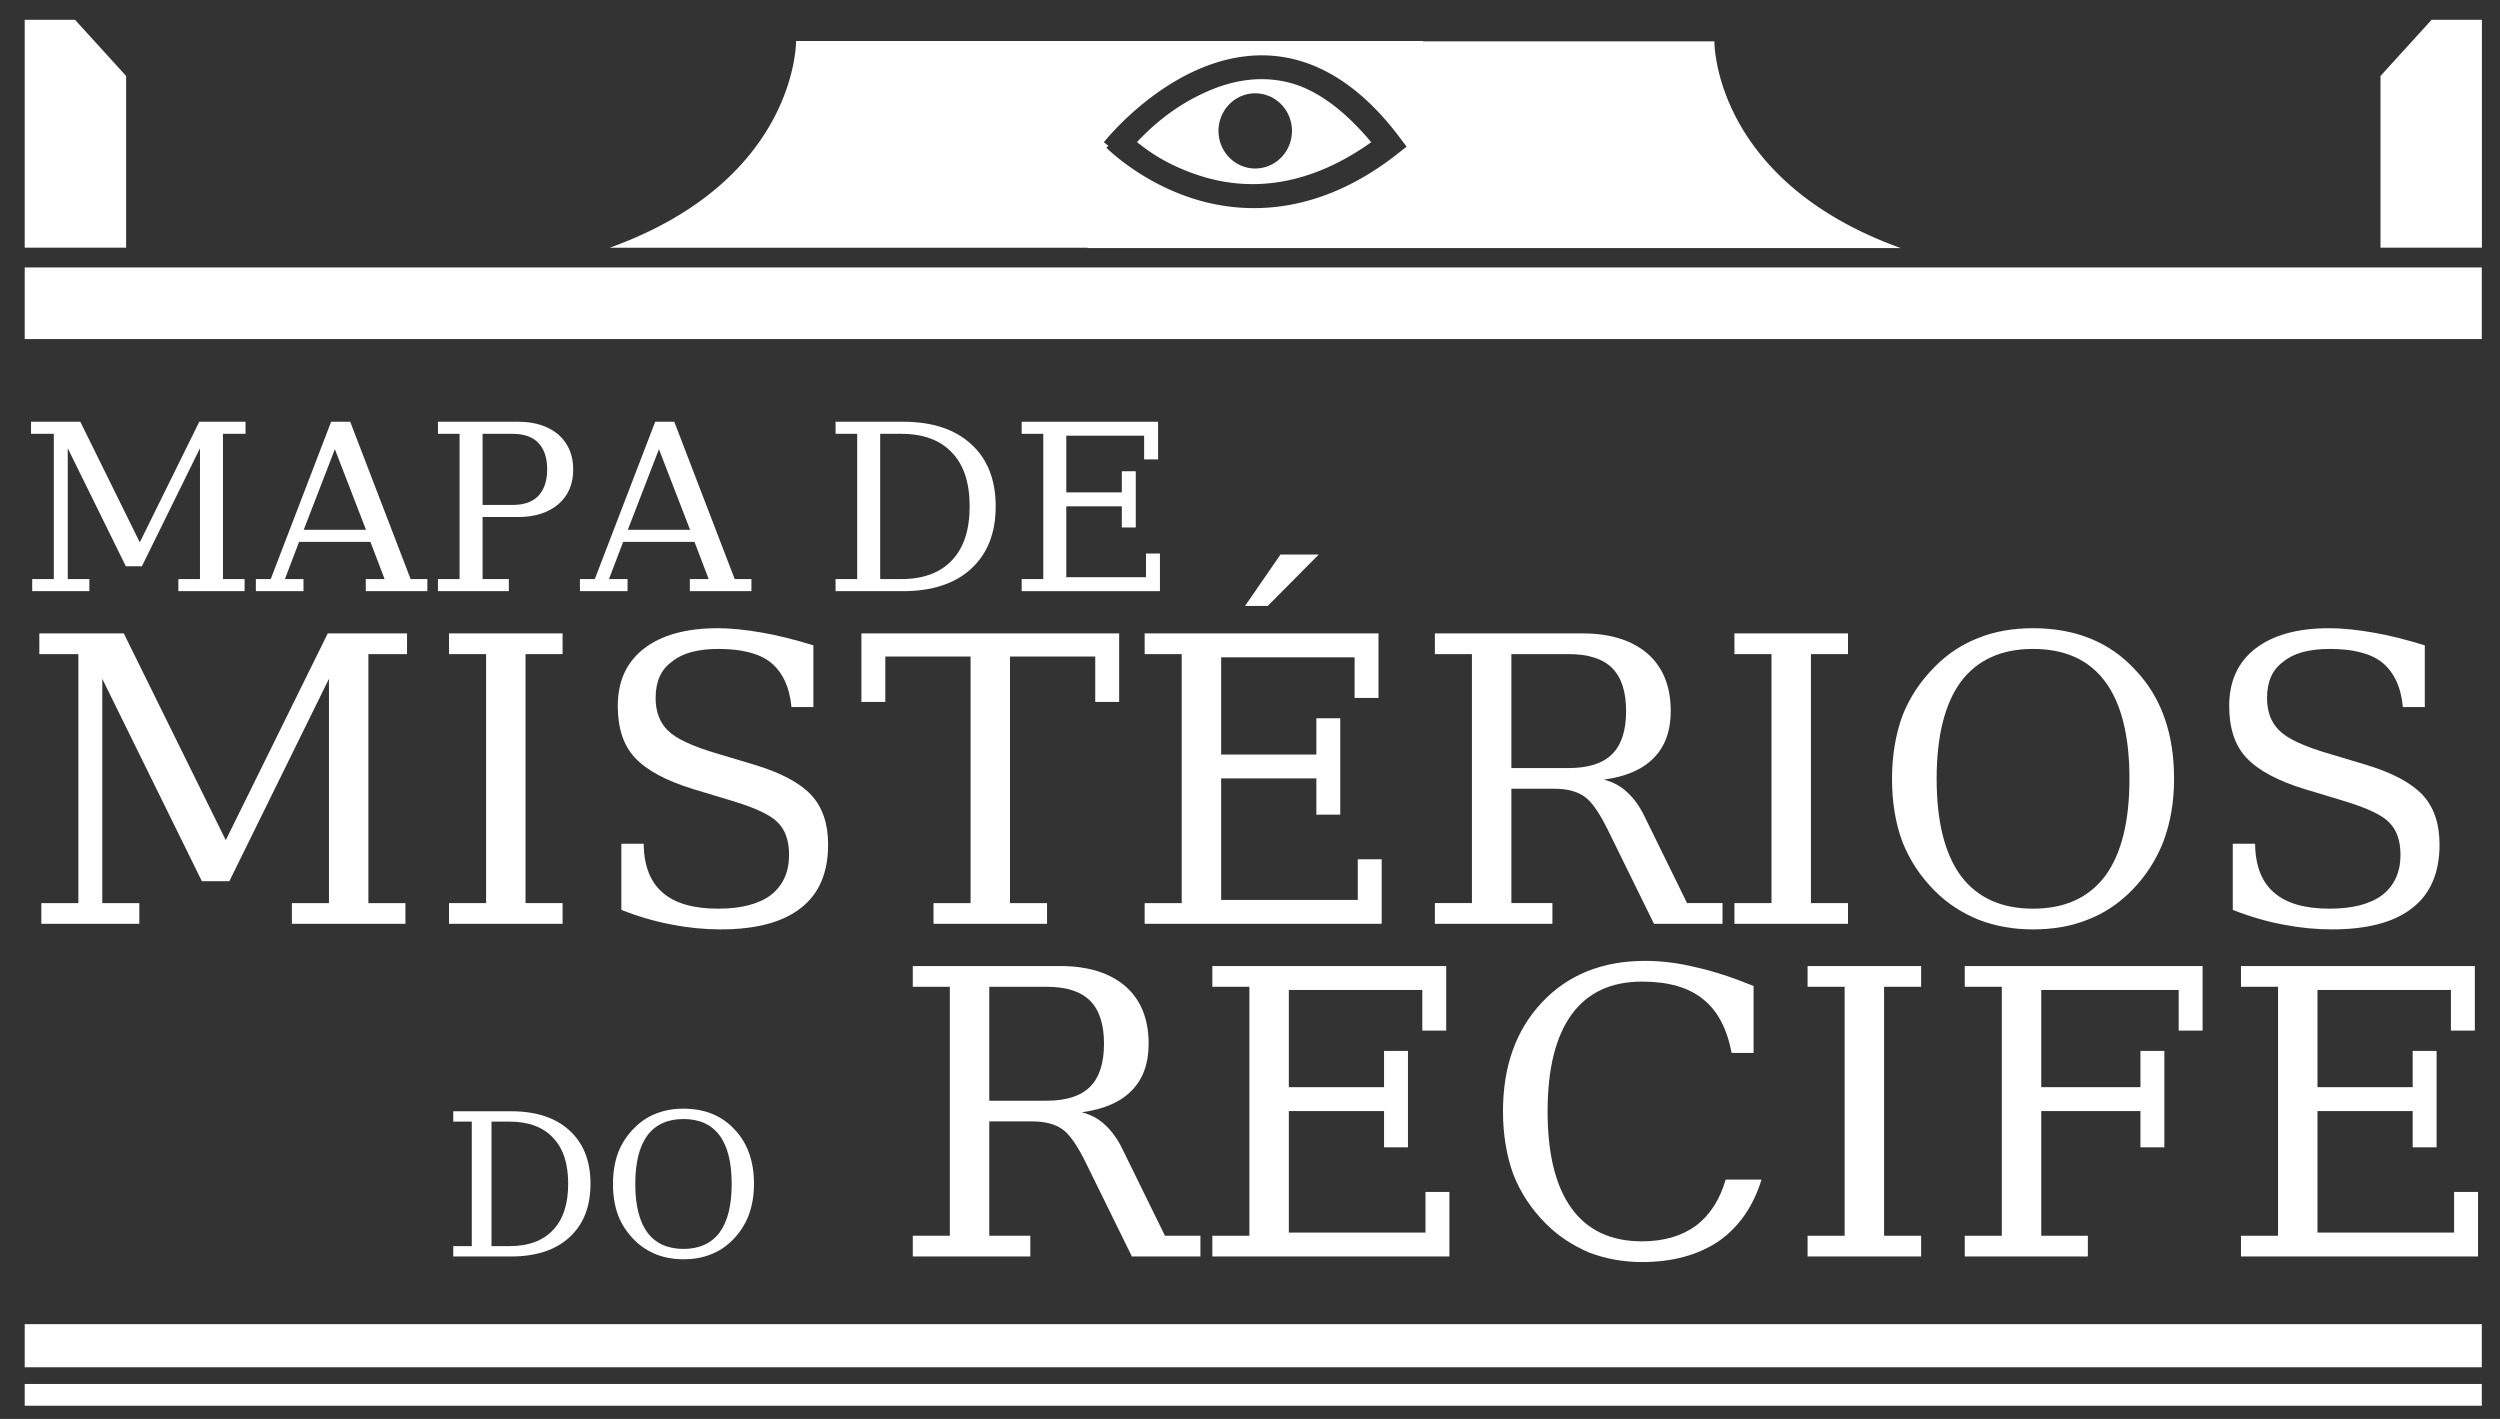 <?xml version="1.0" encoding="UTF-8" standalone="no"?>
<!-- Created with Inkscape (http://www.inkscape.org/) -->

<svg
   xmlns:dc="http://purl.org/dc/elements/1.1/"
   xmlns:cc="http://creativecommons.org/ns#"
   xmlns:rdf="http://www.w3.org/1999/02/22-rdf-syntax-ns#"
   xmlns:svg="http://www.w3.org/2000/svg"
   xmlns="http://www.w3.org/2000/svg"
   xmlns:sodipodi="http://sodipodi.sourceforge.net/DTD/sodipodi-0.dtd"
   xmlns:inkscape="http://www.inkscape.org/namespaces/inkscape"
   width="740"
   height="420"
   viewBox="0 0 195.792 111.125"
   version="1.1"
   id="svg8"
   inkscape:version="0.92.2 (5c3e80d, 2017-08-06)"
   sodipodi:docname="logo.svg">
  <rect x="0" y="0" width="195.792" height="111.125" fill="#333333" stroke="none"/>
  <defs
     id="defs2" />
  <sodipodi:namedview
     id="base"
     pagecolor="#ffffff"
     bordercolor="#666666"
     borderopacity="1.0"
     inkscape:pageopacity="0.0"
     inkscape:pageshadow="2"
     inkscape:zoom="0.49497475"
     inkscape:cx="184.73964"
     inkscape:cy="81.205902"
     inkscape:document-units="mm"
     inkscape:current-layer="layer1"
     showgrid="false"
     showguides="false"
     inkscape:guide-bbox="true"
     inkscape:window-width="1297"
     inkscape:window-height="713"
     inkscape:window-x="69"
     inkscape:window-y="27"
     inkscape:window-maximized="1"
     units="px">
    <sodipodi:guide
       position="236.266,250.164"
       orientation="0,1"
       id="guide4595"
       inkscape:locked="false" />
  </sodipodi:namedview>
  <g
     inkscape:label="Camada 1"
     inkscape:groupmode="layer"
     id="layer1"
     transform="translate(0,-185.875)">
    <g
       aria-label="MAPA DE MISTÉRIOS  DO RECIFE"
       transform="matrix(0.39,0,0,0.39,-30.794,126.341)"
       style="font-style:normal;font-variant:normal;font-weight:normal;font-stretch:normal;font-size:40px;line-height:1.25;font-family:Ani;-inkscape-font-specification:Ani;letter-spacing:0px;word-spacing:0px;fill:#ffffff;fill-opacity:1;stroke:none"
       id="flowRoot815">
      <path
         d="m 128.264,239.769 h -4.527 v 29.167 h 4.34 v 2.427 h -13.3 v -2.427 h 4.34 v -26.273 l -11.667,23.707 h -3.22 L 92.564,242.663 v 26.273 h 4.34 v 2.427 h -11.48 v -2.427 h 4.34 v -29.167 h -4.573 v -2.427 h 9.893 l 11.947,24.22 11.947,-24.22 h 9.287 z"
         style="font-style:normal;font-variant:normal;font-weight:normal;font-stretch:normal;font-size:46.667px;line-height:0.7;font-family:'DejaVu Math TeX Gyre';-inkscape-font-specification:'DejaVu Math TeX Gyre, Normal';font-variant-ligatures:normal;font-variant-caps:normal;font-variant-numeric:normal;font-feature-settings:normal;text-align:start;writing-mode:lr-tb;text-anchor:start;fill:#ffffff;fill-opacity:1"
         id="path4651"
         inkscape:connector-curvature="0" />
      <path
         d="m 164.778,271.363 h -12.367 v -2.427 h 3.78 l -2.847,-7.467 h -14.327 l -2.847,7.467 h 3.733 v 2.427 h -9.567 v -2.427 h 2.987 l 12.133,-31.593 h 3.827 l 12.133,31.593 h 3.36 z m -12.32,-12.32 -6.253,-16.193 -6.253,16.193 z"
         style="font-style:normal;font-variant:normal;font-weight:normal;font-stretch:normal;font-size:46.667px;line-height:0.7;font-family:'DejaVu Math TeX Gyre';-inkscape-font-specification:'DejaVu Math TeX Gyre, Normal';font-variant-ligatures:normal;font-variant-caps:normal;font-variant-numeric:normal;font-feature-settings:normal;text-align:start;writing-mode:lr-tb;text-anchor:start;fill:#ffffff;fill-opacity:1"
         id="path4653"
         inkscape:connector-curvature="0" />
      <path
         d="m 194.068,246.909 q 0,4.433 -2.987,7 -3.08,2.567 -8.073,2.567 h -7.14 v 12.46 h 5.273 v 2.427 h -14.233 v -2.427 h 4.34 v -29.167 h -4.34 v -2.427 h 16.1 q 4.993,0 8.073,2.567 2.987,2.66 2.987,7 z m -5.227,0 q 0,-3.453 -1.773,-5.32 -1.727,-1.82 -5.18,-1.82 h -6.02 v 14.28 h 6.02 q 3.453,0 5.18,-1.82 1.773,-1.913 1.773,-5.32 z"
         style="font-style:normal;font-variant:normal;font-weight:normal;font-stretch:normal;font-size:46.667px;line-height:0.7;font-family:'DejaVu Math TeX Gyre';-inkscape-font-specification:'DejaVu Math TeX Gyre, Normal';font-variant-ligatures:normal;font-variant-caps:normal;font-variant-numeric:normal;font-feature-settings:normal;text-align:start;writing-mode:lr-tb;text-anchor:start;fill:#ffffff;fill-opacity:1"
         id="path4655"
         inkscape:connector-curvature="0" />
      <path
         d="M 229.856,271.363 H 217.489 v -2.427 h 3.78 l -2.847,-7.467 h -14.327 l -2.847,7.467 h 3.733 v 2.427 h -9.567 v -2.427 h 2.987 l 12.133,-31.593 h 3.827 l 12.133,31.593 h 3.36 z m -12.32,-12.32 -6.253,-16.193 -6.253,16.193 z"
         style="font-style:normal;font-variant:normal;font-weight:normal;font-stretch:normal;font-size:46.667px;line-height:0.7;font-family:'DejaVu Math TeX Gyre';-inkscape-font-specification:'DejaVu Math TeX Gyre, Normal';font-variant-ligatures:normal;font-variant-caps:normal;font-variant-numeric:normal;font-feature-settings:normal;text-align:start;writing-mode:lr-tb;text-anchor:start;fill:#ffffff;fill-opacity:1"
         id="path4657"
         inkscape:connector-curvature="0" />
      <path
         d="m 273.959,241.823 q 4.947,4.48 4.947,12.507 0,8.027 -4.947,12.553 -4.9,4.48 -13.673,4.48 h -13.533 v -2.427 h 4.34 v -29.167 h -4.34 v -2.427 h 13.533 q 8.773,0 13.673,4.48 z m -3.827,23.333 q 3.547,-3.733 3.547,-10.827 0,-7.093 -3.547,-10.78 -3.547,-3.78 -10.173,-3.78 h -4.247 v 29.167 h 4.247 q 6.627,0 10.173,-3.78 z"
         style="font-style:normal;font-variant:normal;font-weight:normal;font-stretch:normal;font-size:46.667px;line-height:0.7;font-family:'DejaVu Math TeX Gyre';-inkscape-font-specification:'DejaVu Math TeX Gyre, Normal';font-variant-ligatures:normal;font-variant-caps:normal;font-variant-numeric:normal;font-feature-settings:normal;text-align:start;writing-mode:lr-tb;text-anchor:start;fill:#ffffff;fill-opacity:1"
         id="path4659"
         inkscape:connector-curvature="0" />
      <path
         d="m 311.889,271.363 h -27.767 v -2.427 h 4.34 v -29.167 h -4.34 v -2.427 h 27.393 v 7.56 h -2.8 v -4.76 h -15.633 v 11.387 h 11.153 v -4.247 h 2.8 v 11.293 h -2.8 v -4.247 h -11.153 v 14.233 h 16.007 v -4.76 h 2.8 z"
         style="font-style:normal;font-variant:normal;font-weight:normal;font-stretch:normal;font-size:46.667px;line-height:0.7;font-family:'DejaVu Math TeX Gyre';-inkscape-font-specification:'DejaVu Math TeX Gyre, Normal';font-variant-ligatures:normal;font-variant-caps:normal;font-variant-numeric:normal;font-feature-settings:normal;text-align:start;writing-mode:lr-tb;text-anchor:start;fill:#ffffff;fill-opacity:1"
         id="path4661"
         inkscape:connector-curvature="0" />
      <path
         d="m 160.697,284.005 h -7.76 v 50 h 7.44 v 4.16 h -22.8 v -4.16 h 7.44 v -45.04 l -20,40.64 h -5.52 l -20,-40.64 v 45.04 h 7.44 v 4.16 H 87.257 v -4.16 h 7.44 v -50 h -7.84 v -4.16 h 16.96 l 20.48,41.52 20.48,-41.52 h 15.92 z"
         style="font-style:normal;font-variant:normal;font-weight:normal;font-stretch:normal;font-size:80px;line-height:0.7;font-family:'DejaVu Math TeX Gyre';-inkscape-font-specification:'DejaVu Math TeX Gyre, Normal';font-variant-ligatures:normal;font-variant-caps:normal;font-variant-numeric:normal;font-feature-settings:normal;text-align:start;writing-mode:lr-tb;text-anchor:start;fill:#ffffff;fill-opacity:1"
         id="path4663"
         inkscape:connector-curvature="0" />
      <path
         d="m 191.932,338.165 h -22.8 v -4.16 h 7.44 v -50 h -7.44 v -4.16 h 22.8 v 4.16 h -7.44 v 50 h 7.44 z"
         style="font-style:normal;font-variant:normal;font-weight:normal;font-stretch:normal;font-size:80px;line-height:0.7;font-family:'DejaVu Math TeX Gyre';-inkscape-font-specification:'DejaVu Math TeX Gyre, Normal';font-variant-ligatures:normal;font-variant-caps:normal;font-variant-numeric:normal;font-feature-settings:normal;text-align:start;writing-mode:lr-tb;text-anchor:start;fill:#ffffff;fill-opacity:1"
         id="path4665"
         inkscape:connector-curvature="0" />
      <path
         d="m 245.255,322.245 q 0,8.48 -5.44,12.72 -5.44,4.32 -16.16,4.32 -4.8,0 -9.76,-0.96 -5.12,-0.96 -10.16,-2.96 v -13.28 h 4.48 q 0.08,6.64 3.84,9.84 3.68,3.2 11.12,3.2 6.88,0 10.56,-2.72 3.68,-2.88 3.68,-8.08 0,-4.24 -2.24,-6.48 -2.08,-2.24 -9.28,-4.4 l -7.68,-2.32 q -8.16,-2.48 -11.76,-6.32 -3.44,-3.68 -3.44,-10.4 0,-7.44 5.28,-11.52 5.28,-4.08 14.8,-4.08 3.84,0 8.88,0.88 4.64,0.8 10.32,2.56 v 12.4 h -4.4 q -0.56,-6 -4.16,-8.96 -3.44,-2.72 -10.48,-2.72 -6.32,0 -9.36,2.56 -3.28,2.32 -3.28,7.28 0,4.16 2.48,6.56 2.48,2.48 10.24,4.72 l 7.2,2.16 q 7.92,2.4 11.36,6.08 3.36,3.68 3.36,9.92 z"
         style="font-style:normal;font-variant:normal;font-weight:normal;font-stretch:normal;font-size:80px;line-height:0.7;font-family:'DejaVu Math TeX Gyre';-inkscape-font-specification:'DejaVu Math TeX Gyre, Normal';font-variant-ligatures:normal;font-variant-caps:normal;font-variant-numeric:normal;font-feature-settings:normal;text-align:start;writing-mode:lr-tb;text-anchor:start;fill:#ffffff;fill-opacity:1"
         id="path4667"
         inkscape:connector-curvature="0" />
      <path
         d="m 303.699,293.605 h -4.8 v -9.12 h -17.12 v 49.52 h 7.44 v 4.16 h -22.8 v -4.16 h 7.44 v -49.52 h -17.12 v 9.12 h -4.8 v -13.76 h 51.76 z"
         style="font-style:normal;font-variant:normal;font-weight:normal;font-stretch:normal;font-size:80px;line-height:0.7;font-family:'DejaVu Math TeX Gyre';-inkscape-font-specification:'DejaVu Math TeX Gyre, Normal';font-variant-ligatures:normal;font-variant-caps:normal;font-variant-numeric:normal;font-feature-settings:normal;text-align:start;writing-mode:lr-tb;text-anchor:start;fill:#ffffff;fill-opacity:1"
         id="path4669"
         inkscape:connector-curvature="0" />
      <path
         d="m 343.78,264.005 -10.24,10.32 h -4.56 l 7.12,-10.32 z m 12.64,74.16 h -47.6 v -4.16 h 7.44 v -50 h -7.44 v -4.16 h 46.96 v 12.96 h -4.8 v -8.16 h -26.8 v 19.52 h 19.12 v -7.28 h 4.8 v 19.36 h -4.8 v -7.28 h -19.12 v 24.4 h 27.44 v -8.16 h 4.8 z"
         style="font-style:normal;font-variant:normal;font-weight:normal;font-stretch:normal;font-size:80px;line-height:0.7;font-family:'DejaVu Math TeX Gyre';-inkscape-font-specification:'DejaVu Math TeX Gyre, Normal';font-variant-ligatures:normal;font-variant-caps:normal;font-variant-numeric:normal;font-feature-settings:normal;text-align:start;writing-mode:lr-tb;text-anchor:start;fill:#ffffff;fill-opacity:1"
         id="path4671"
         inkscape:connector-curvature="0" />
      <path
         d="m 402.701,304.085 q 2.8,-2.8 2.8,-8.64 0,-5.84 -2.8,-8.64 -2.8,-2.8 -8.72,-2.8 h -11.52 v 22.88 h 11.52 q 5.92,0 8.72,-2.8 z m 22.16,34.08 h -13.76 l -9.12,-18.56 q -2.64,-5.44 -4.8,-6.96 -2.24,-1.6 -6,-1.6 h -8.72 v 22.96 h 8.24 v 4.16 h -23.6 v -4.16 h 7.44 v -50 h -7.44 v -4.16 h 29.6 q 8.4,0 13.12,4.08 4.64,4.08 4.64,11.52 0,6 -3.44,9.44 -3.36,3.44 -10,4.32 2.8,0.72 4.72,2.56 2.08,1.92 3.52,4.96 l 8.48,17.28 h 7.12 z"
         style="font-style:normal;font-variant:normal;font-weight:normal;font-stretch:normal;font-size:80px;line-height:0.7;font-family:'DejaVu Math TeX Gyre';-inkscape-font-specification:'DejaVu Math TeX Gyre, Normal';font-variant-ligatures:normal;font-variant-caps:normal;font-variant-numeric:normal;font-feature-settings:normal;text-align:start;writing-mode:lr-tb;text-anchor:start;fill:#ffffff;fill-opacity:1"
         id="path4673"
         inkscape:connector-curvature="0" />
      <path
         d="m 450.057,338.165 h -22.8 v -4.16 h 7.44 v -50 h -7.44 v -4.16 h 22.8 v 4.16 h -7.44 v 50 h 7.44 z"
         style="font-style:normal;font-variant:normal;font-weight:normal;font-stretch:normal;font-size:80px;line-height:0.7;font-family:'DejaVu Math TeX Gyre';-inkscape-font-specification:'DejaVu Math TeX Gyre, Normal';font-variant-ligatures:normal;font-variant-caps:normal;font-variant-numeric:normal;font-feature-settings:normal;text-align:start;writing-mode:lr-tb;text-anchor:start;fill:#ffffff;fill-opacity:1"
         id="path4675"
         inkscape:connector-curvature="0" />
      <path
         d="m 515.54,309.045 q 0,6.88 -2.16,12.64 -2.24,5.68 -6.48,9.92 -3.92,3.92 -8.8,5.76 -4.8,1.92 -10.88,1.92 -5.92,0 -10.88,-1.92 -5.12,-2.08 -8.8,-5.76 -4.4,-4.4 -6.56,-9.92 -2.08,-5.6 -2.08,-12.64 0,-6.88 2.08,-12.64 2.16,-5.52 6.56,-9.92 3.92,-3.92 8.8,-5.76 4.8,-1.92 10.88,-1.92 12.8,0 20.48,8.32 7.84,8.16 7.84,21.92 z m -8.96,0 q 0,-12.96 -4.88,-19.52 -4.88,-6.56 -14.48,-6.56 -9.52,0 -14.48,6.56 -4.88,6.64 -4.88,19.52 0,12.88 4.88,19.52 4.96,6.56 14.48,6.56 9.52,0 14.48,-6.56 4.88,-6.64 4.88,-19.52 z"
         style="font-style:normal;font-variant:normal;font-weight:normal;font-stretch:normal;font-size:80px;line-height:0.7;font-family:'DejaVu Math TeX Gyre';-inkscape-font-specification:'DejaVu Math TeX Gyre, Normal';font-variant-ligatures:normal;font-variant-caps:normal;font-variant-numeric:normal;font-feature-settings:normal;text-align:start;writing-mode:lr-tb;text-anchor:start;fill:#ffffff;fill-opacity:1"
         id="path4677"
         inkscape:connector-curvature="0" />
      <path
         d="m 568.849,322.245 q 0,8.48 -5.44,12.72 -5.44,4.32 -16.16,4.32 -4.8,0 -9.76,-0.96 -5.12,-0.96 -10.16,-2.96 v -13.28 h 4.48 q 0.08,6.64 3.84,9.84 3.68,3.2 11.12,3.2 6.88,0 10.56,-2.72 3.68,-2.88 3.68,-8.08 0,-4.24 -2.24,-6.48 -2.08,-2.24 -9.28,-4.4 l -7.68,-2.32 q -8.16,-2.48 -11.76,-6.32 -3.44,-3.68 -3.44,-10.4 0,-7.44 5.28,-11.52 5.28,-4.08 14.8,-4.08 3.84,0 8.88,0.88 4.64,0.8 10.32,2.56 v 12.4 h -4.4 q -0.56,-6 -4.16,-8.96 -3.44,-2.72 -10.48,-2.72 -6.32,0 -9.36,2.56 -3.28,2.32 -3.28,7.28 0,4.16 2.48,6.56 2.48,2.48 10.24,4.72 l 7.2,2.16 q 7.92,2.4 11.36,6.08 3.36,3.68 3.36,9.92 z"
         style="font-style:normal;font-variant:normal;font-weight:normal;font-stretch:normal;font-size:80px;line-height:0.7;font-family:'DejaVu Math TeX Gyre';-inkscape-font-specification:'DejaVu Math TeX Gyre, Normal';font-variant-ligatures:normal;font-variant-caps:normal;font-variant-numeric:normal;font-feature-settings:normal;text-align:start;writing-mode:lr-tb;text-anchor:start;fill:#ffffff;fill-opacity:1"
         id="path4679"
         inkscape:connector-curvature="0" />
      <path
         d="m 193.299,379.647 q 4.24,3.84 4.24,10.72 0,6.88 -4.24,10.76 -4.2,3.84 -11.72,3.84 h -11.6 v -2.08 h 3.72 v -25 h -3.72 v -2.08 h 11.6 q 7.52,0 11.72,3.84 z m -3.28,20 q 3.04,-3.2 3.04,-9.28 0,-6.08 -3.04,-9.24 -3.04,-3.24 -8.72,-3.24 h -3.64 v 25 h 3.64 q 5.68,0 8.72,-3.24 z"
         style="font-size:40px;line-height:0.7;text-align:end;text-anchor:end;fill:#ffffff;fill-opacity:1"
         id="path4681"
         inkscape:connector-curvature="0" />
      <path
         d="m 230.371,390.407 q 0,3.44 -1.08,6.32 -1.12,2.84 -3.24,4.96 -1.96,1.96 -4.4,2.88 -2.4,0.96 -5.44,0.96 -2.96,0 -5.44,-0.96 -2.56,-1.04 -4.4,-2.88 -2.2,-2.2 -3.28,-4.96 -1.04,-2.8 -1.04,-6.32 0,-3.44 1.04,-6.32 1.08,-2.76 3.28,-4.96 1.96,-1.96 4.4,-2.88 2.4,-0.96 5.44,-0.96 6.4,0 10.24,4.16 3.92,4.08 3.92,10.96 z m -4.48,0 q 0,-6.48 -2.44,-9.76 -2.44,-3.28 -7.24,-3.28 -4.76,0 -7.24,3.28 -2.44,3.32 -2.44,9.76 0,6.44 2.44,9.76 2.48,3.28 7.24,3.28 4.76,0 7.24,-3.28 2.44,-3.32 2.44,-9.76 z"
         style="font-size:40px;line-height:0.7;text-align:end;text-anchor:end;fill:#ffffff;fill-opacity:1"
         id="path4683"
         inkscape:connector-curvature="0" />
      <path
         d="m 297.857,370.887 q 2.8,-2.8 2.8,-8.64 0,-5.84 -2.8,-8.64 -2.8,-2.8 -8.72,-2.8 h -11.52 v 22.88 h 11.52 q 5.92,0 8.72,-2.8 z m 22.16,34.08 h -13.76 l -9.12,-18.56 q -2.64,-5.44 -4.8,-6.96 -2.24,-1.6 -6,-1.6 h -8.72 v 22.96 h 8.24 v 4.16 h -23.6 v -4.16 h 7.44 v -50 h -7.44 v -4.16 h 29.6 q 8.4,0 13.12,4.08 4.64,4.08 4.64,11.52 0,6 -3.44,9.44 -3.36,3.44 -10,4.32 2.8,0.72 4.72,2.56 2.08,1.92 3.52,4.96 l 8.48,17.28 h 7.12 z"
         style="font-style:normal;font-variant:normal;font-weight:normal;font-stretch:normal;font-size:80px;line-height:0.7;font-family:'DejaVu Math TeX Gyre';-inkscape-font-specification:'DejaVu Math TeX Gyre, Normal';font-variant-ligatures:normal;font-variant-caps:normal;font-variant-numeric:normal;font-feature-settings:normal;text-align:end;writing-mode:lr-tb;text-anchor:end;fill:#ffffff;fill-opacity:1"
         id="path4685"
         inkscape:connector-curvature="0" />
      <path
         d="m 370.014,404.967 h -47.6 v -4.16 h 7.44 v -50 h -7.44 v -4.16 h 46.96 v 12.96 h -4.8 v -8.16 h -26.8 v 19.52 h 19.12 v -7.28 h 4.8 v 19.36 h -4.8 v -7.28 h -19.12 v 24.4 h 27.44 v -8.16 h 4.8 z"
         style="font-style:normal;font-variant:normal;font-weight:normal;font-stretch:normal;font-size:80px;line-height:0.7;font-family:'DejaVu Math TeX Gyre';-inkscape-font-specification:'DejaVu Math TeX Gyre, Normal';font-variant-ligatures:normal;font-variant-caps:normal;font-variant-numeric:normal;font-feature-settings:normal;text-align:end;writing-mode:lr-tb;text-anchor:end;fill:#ffffff;fill-opacity:1"
         id="path4687"
         inkscape:connector-curvature="0" />
      <path
         d="m 432.695,389.527 q -2.48,8.08 -8.64,12.4 -6.24,4.16 -15.36,4.16 -5.6,0 -10.64,-1.92 -5.04,-2.16 -8.64,-5.76 -4.4,-4.4 -6.56,-9.92 -2.08,-5.76 -2.08,-12.64 0,-13.6 7.84,-21.92 7.84,-8.32 20.72,-8.32 4.96,0 10.16,1.28 5.12,1.12 11.6,3.76 v 13.44 h -4.4 q -1.44,-7.44 -5.76,-10.8 -4.32,-3.52 -12.24,-3.52 -9.36,0 -14.16,6.64 -4.8,6.64 -4.8,19.44 0,12.8 4.8,19.44 4.8,6.64 14.16,6.64 6.48,0 10.8,-3.12 4.24,-3.2 6,-9.28 z"
         style="font-style:normal;font-variant:normal;font-weight:normal;font-stretch:normal;font-size:80px;line-height:0.7;font-family:'DejaVu Math TeX Gyre';-inkscape-font-specification:'DejaVu Math TeX Gyre, Normal';font-variant-ligatures:normal;font-variant-caps:normal;font-variant-numeric:normal;font-feature-settings:normal;text-align:end;writing-mode:lr-tb;text-anchor:end;fill:#ffffff;fill-opacity:1"
         id="path4689"
         inkscape:connector-curvature="0" />
      <path
         d="m 464.745,404.967 h -22.8 v -4.16 h 7.44 v -50 h -7.44 v -4.16 h 22.8 v 4.16 h -7.44 v 50 h 7.44 z"
         style="font-style:normal;font-variant:normal;font-weight:normal;font-stretch:normal;font-size:80px;line-height:0.7;font-family:'DejaVu Math TeX Gyre';-inkscape-font-specification:'DejaVu Math TeX Gyre, Normal';font-variant-ligatures:normal;font-variant-caps:normal;font-variant-numeric:normal;font-feature-settings:normal;text-align:end;writing-mode:lr-tb;text-anchor:end;fill:#ffffff;fill-opacity:1"
         id="path4691"
         inkscape:connector-curvature="0" />
      <path
         d="m 521.267,359.607 h -4.8 v -8.16 h -27.6 v 19.52 h 19.92 v -7.28 h 4.8 v 19.36 h -4.8 v -7.28 h -19.92 v 25.04 h 9.36 v 4.16 h -24.72 v -4.16 h 7.44 v -50 h -7.44 v -4.16 h 47.76 z"
         style="font-style:normal;font-variant:normal;font-weight:normal;font-stretch:normal;font-size:80px;line-height:0.7;font-family:'DejaVu Math TeX Gyre';-inkscape-font-specification:'DejaVu Math TeX Gyre, Normal';font-variant-ligatures:normal;font-variant-caps:normal;font-variant-numeric:normal;font-feature-settings:normal;text-align:end;writing-mode:lr-tb;text-anchor:end;fill:#ffffff;fill-opacity:1"
         id="path4693"
         inkscape:connector-curvature="0" />
      <path
         d="m 576.576,404.967 h -47.6 v -4.16 h 7.44 v -50 h -7.44 v -4.16 h 46.96 v 12.96 h -4.8 v -8.16 h -26.8 v 19.52 h 19.12 v -7.28 h 4.8 v 19.36 h -4.8 v -7.28 h -19.12 v 24.4 h 27.44 v -8.16 h 4.8 z"
         style="font-style:normal;font-variant:normal;font-weight:normal;font-stretch:normal;font-size:80px;line-height:0.7;font-family:'DejaVu Math TeX Gyre';-inkscape-font-specification:'DejaVu Math TeX Gyre, Normal';font-variant-ligatures:normal;font-variant-caps:normal;font-variant-numeric:normal;font-feature-settings:normal;text-align:end;writing-mode:lr-tb;text-anchor:end;fill:#ffffff;fill-opacity:1"
         id="path4695"
         inkscape:connector-curvature="0" />
    </g>
    <rect
       style="opacity:1;fill:#ffffff;fill-opacity:1;stroke:none;stroke-width:0.63;stroke-linecap:round;stroke-linejoin:bevel;stroke-miterlimit:4;stroke-dasharray:none;stroke-opacity:1;paint-order:fill markers stroke"
       id="rect839"
       width="192.431"
       height="5.608"
       x="1.935"
       y="206.821" />
    <path
       style="opacity:1;fill:#ffffff;fill-opacity:1;stroke:none;stroke-width:2.904;stroke-linecap:round;stroke-linejoin:bevel;stroke-miterlimit:4;stroke-dasharray:none;stroke-opacity:1;paint-order:fill markers stroke"
       d="M 235.262 12.111 C 235.262 12.111 235.783 53.196 180.182 73.219 L 321.396 73.219 L 321.396 73.318 L 561.746 73.318 C 506.145 53.295 506.664 12.209 506.664 12.209 L 420.529 12.209 L 420.529 12.111 L 235.262 12.111 z M 372.75 16.357 C 375.864 16.346 379.061 16.691 382.316 17.48 C 392.733 20.007 403.473 27.057 413.631 40.594 L 415.697 43.348 L 412.988 45.48 C 389.681 63.812 367.768 63.639 352.199 58.561 C 336.631 53.482 326.982 43.664 326.982 43.664 L 327.566 43.088 L 326.23 42.033 C 326.23 42.033 337.212 28.008 353.771 20.654 C 357.911 18.816 362.444 17.392 367.244 16.742 C 369.044 16.499 370.882 16.364 372.75 16.357 z M 372.742 23.396 C 371.191 23.401 369.659 23.513 368.15 23.719 C 364.128 24.267 360.267 25.484 356.629 27.1 C 346.531 31.584 340.016 37.772 336.025 41.98 C 339.588 44.872 345.174 48.853 354.385 51.857 C 367.486 56.131 385.069 56.368 405.238 42.033 C 396.758 31.863 388.409 26.213 380.656 24.332 C 377.969 23.68 375.328 23.389 372.742 23.396 z M 370.963 27.576 A 10.859 11.112 0 0 1 381.822 38.688 A 10.859 11.112 0 0 1 370.963 49.799 A 10.859 11.112 0 0 1 360.105 38.688 A 10.859 11.112 0 0 1 370.963 27.576 z "
       transform="matrix(0.265,0,0,0.265,0,185.875)"
       id="rect845" />
    <path
       style="opacity:1;fill:#ffffff;fill-opacity:1;stroke:none;stroke-width:0.798;stroke-linecap:round;stroke-linejoin:bevel;stroke-miterlimit:4;stroke-dasharray:none;stroke-opacity:1;paint-order:fill markers stroke"
       d="m 1.935,187.428 h 3.943 l 3.999,4.397 v 13.448 H 1.935 Z"
       id="rect4565"
       inkscape:connector-curvature="0"
       sodipodi:nodetypes="cccccc" />
    <path
       sodipodi:nodetypes="cccccc"
       inkscape:connector-curvature="0"
       id="path4568"
       d="m 194.375,187.428 h -3.943 l -3.999,4.397 v 13.448 h 7.942 z"
       style="opacity:1;fill:#ffffff;fill-opacity:1;stroke:none;stroke-width:0.798;stroke-linecap:round;stroke-linejoin:bevel;stroke-miterlimit:4;stroke-dasharray:none;stroke-opacity:1;paint-order:fill markers stroke" />
    <rect
       y="289.578"
       x="1.935"
       height="3.377"
       width="192.431"
       id="rect4572"
       style="opacity:1;fill:#ffffff;fill-opacity:1;stroke:none;stroke-width:0.489;stroke-linecap:round;stroke-linejoin:bevel;stroke-miterlimit:4;stroke-dasharray:none;stroke-opacity:1;paint-order:fill markers stroke" />
    <rect
       style="opacity:1;fill:#ffffff;fill-opacity:1;stroke:none;stroke-width:0.347;stroke-linecap:round;stroke-linejoin:bevel;stroke-miterlimit:4;stroke-dasharray:none;stroke-opacity:1;paint-order:fill markers stroke"
       id="rect4574"
       width="192.431"
       height="1.704"
       x="1.935"
       y="294.263" />
  </g>
  <g
     inkscape:groupmode="layer"
     id="layer2"
     inkscape:label="Camada 2"
     style="display:none"
     transform="translate(0,-185.875)">
    <flowRoot
       transform="matrix(0.39,0,0,0.39,-24.513,-10.847)"
       style="font-style:normal;font-variant:normal;font-weight:normal;font-stretch:normal;font-size:40px;line-height:1.25;font-family:Ani;-inkscape-font-specification:Ani;letter-spacing:0px;word-spacing:0px;fill:#000000;fill-opacity:1;stroke:none"
       id="flowRoot4615"
       xml:space="preserve"><flowRegion
         style="fill:#000000"
         id="flowRegion4605"><rect
           style="fill:#000000"
           y="236.805"
           x="82.857"
           height="362.857"
           width="500"
           id="rect4603" /></flowRegion><flowPara
         style="font-style:normal;font-variant:normal;font-weight:normal;font-stretch:normal;font-size:46.667px;line-height:0.7;font-family:'DejaVu Math TeX Gyre';-inkscape-font-specification:'DejaVu Math TeX Gyre, Normal';font-variant-ligatures:normal;font-variant-caps:normal;font-variant-numeric:normal;font-feature-settings:normal;text-align:start;writing-mode:lr-tb;text-anchor:start;fill:#000000"
         id="flowPara4607">MAPA DE</flowPara><flowPara
         style="font-style:normal;font-variant:normal;font-weight:normal;font-stretch:normal;font-size:80px;line-height:0.7;font-family:'DejaVu Math TeX Gyre';-inkscape-font-specification:'DejaVu Math TeX Gyre, Normal';font-variant-ligatures:normal;font-variant-caps:normal;font-variant-numeric:normal;font-feature-settings:normal;text-align:start;writing-mode:lr-tb;text-anchor:start;fill:#000000"
         id="flowPara4609">MISTÉRIOS </flowPara><flowPara
         style="font-style:normal;font-variant:normal;font-weight:normal;font-stretch:normal;font-size:80px;line-height:0.7;font-family:'DejaVu Math TeX Gyre';-inkscape-font-specification:'DejaVu Math TeX Gyre, Normal';font-variant-ligatures:normal;font-variant-caps:normal;font-variant-numeric:normal;font-feature-settings:normal;text-align:end;writing-mode:lr-tb;text-anchor:end;fill:#000000"
         id="flowPara4613"><flowSpan
   id="flowSpan4611"
   style="font-size:40px;line-height:0.7;text-align:end;text-anchor:end;fill:#000000">DO</flowSpan> RECIFE</flowPara></flowRoot>  </g>
</svg>
